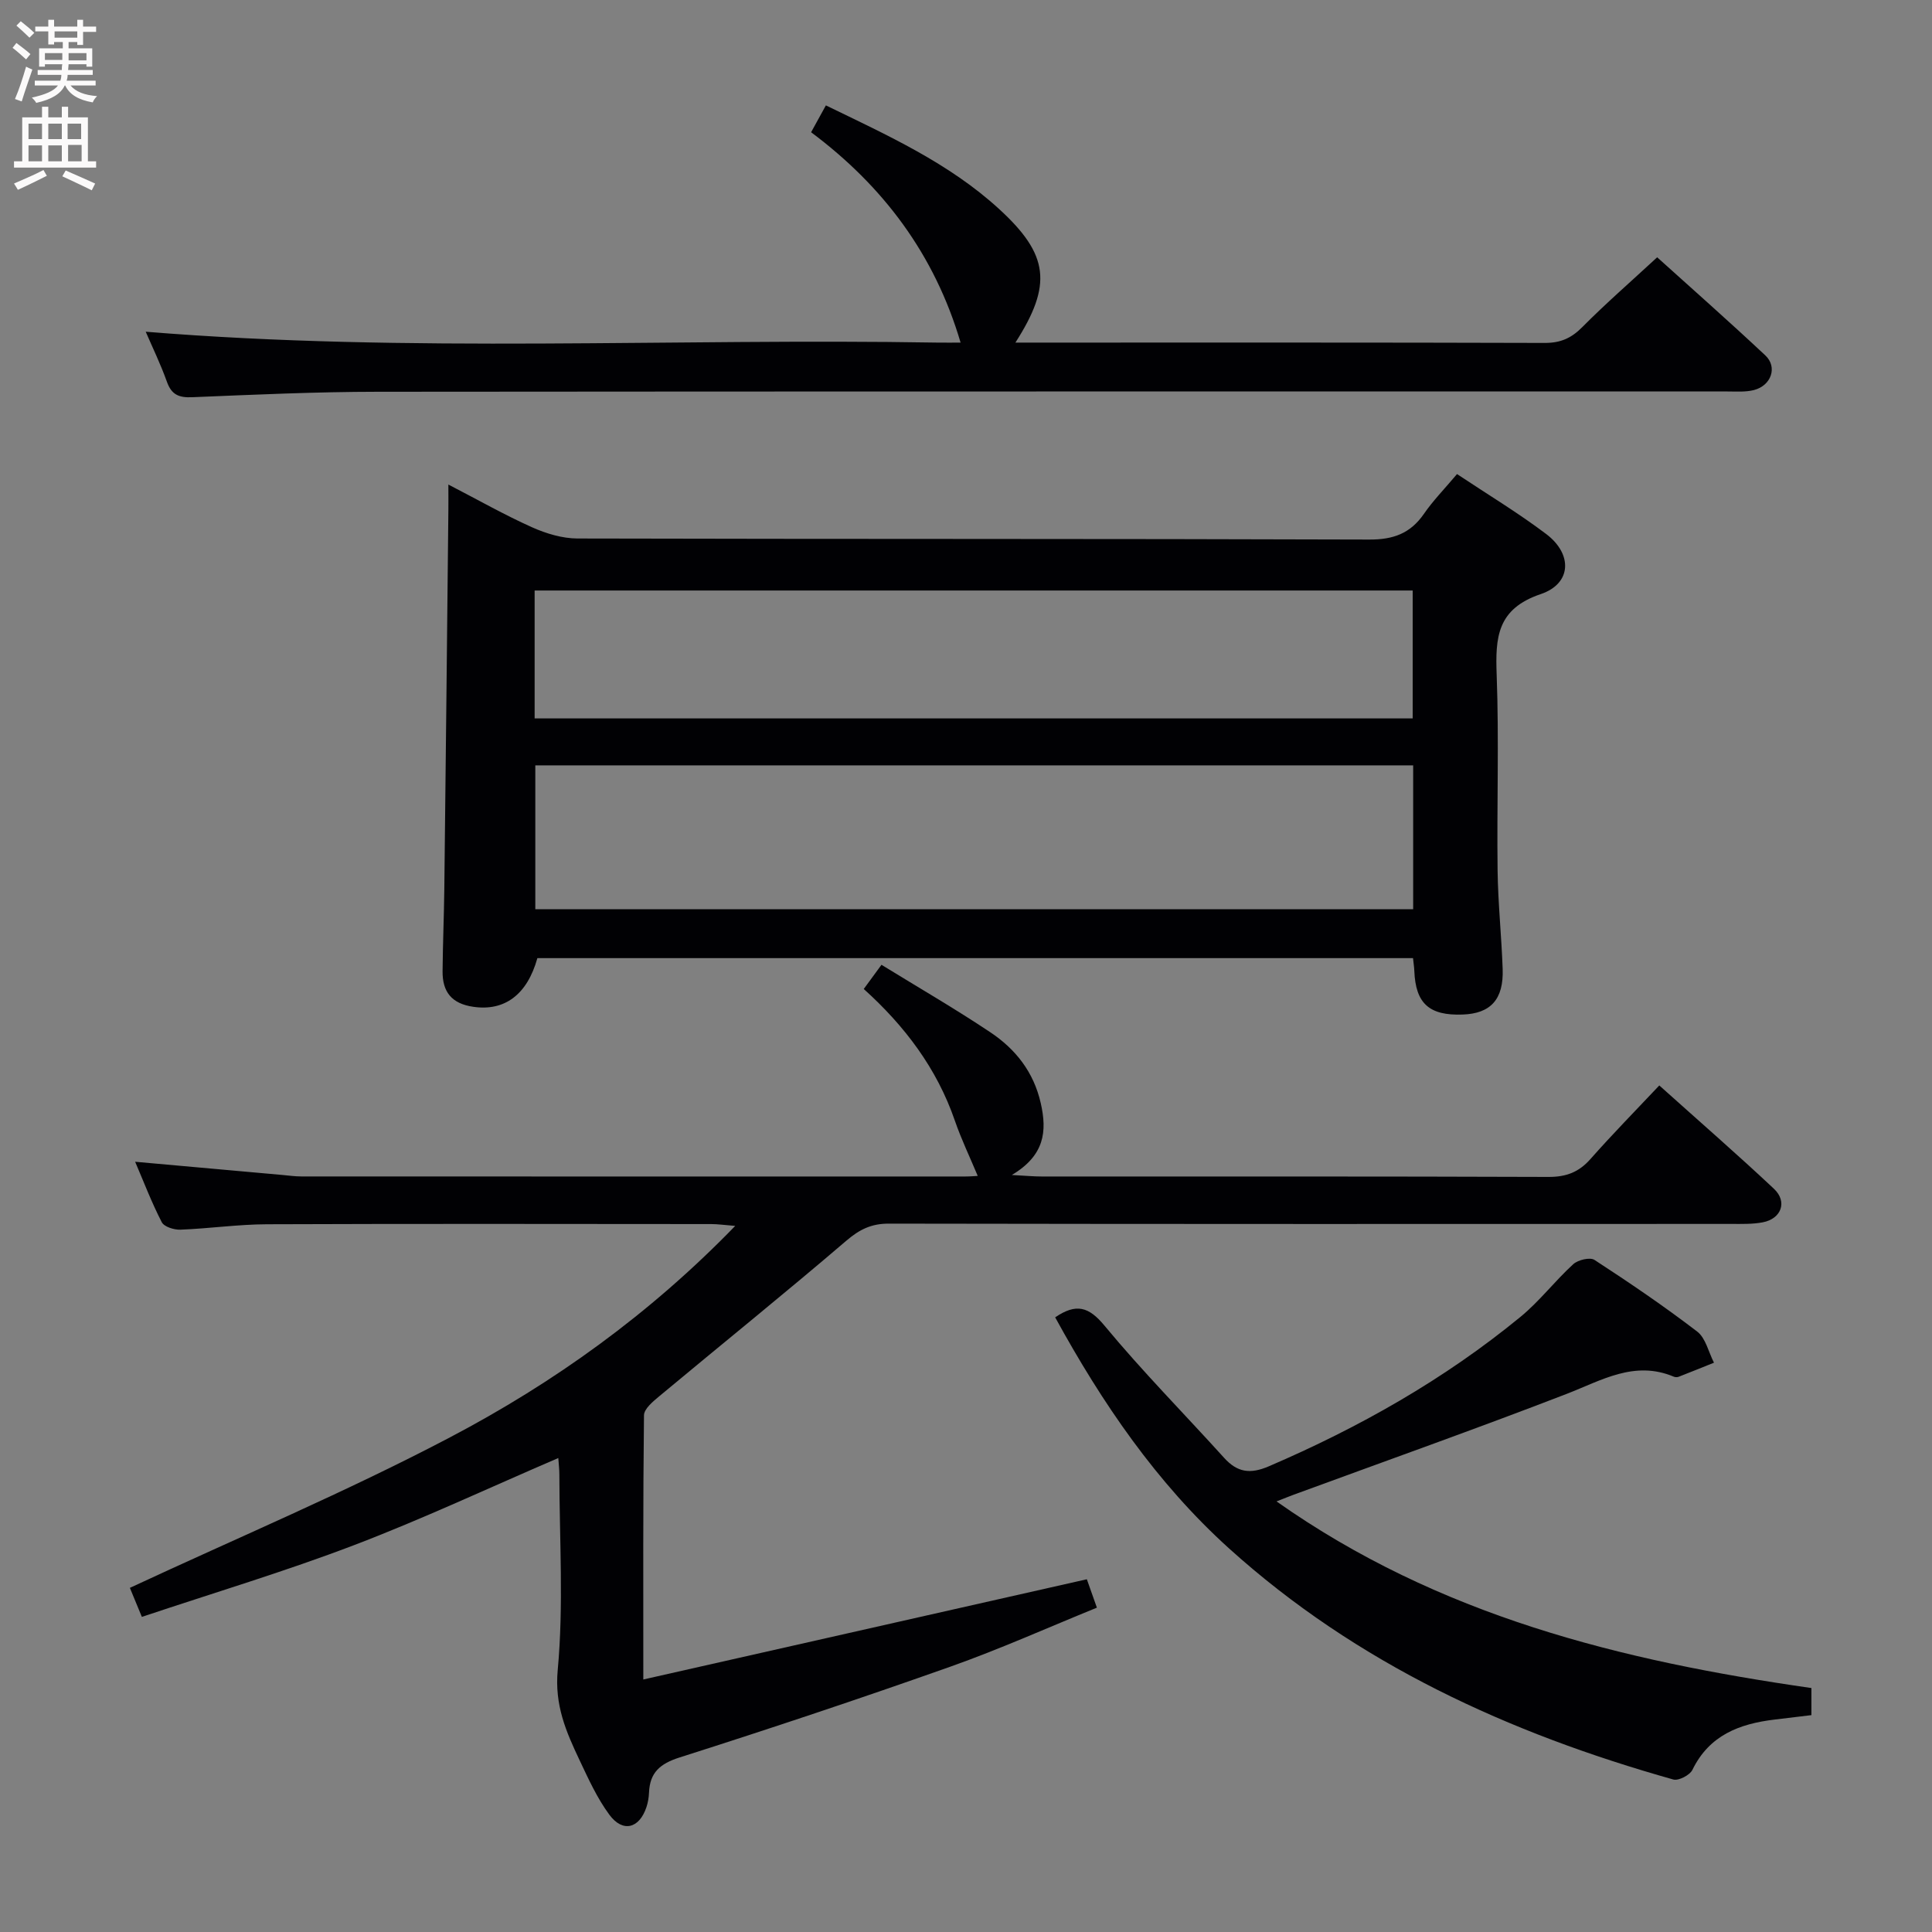 <svg enable-background="new 0 0 400 400" viewBox="0 0 400 400" xmlns="http://www.w3.org/2000/svg"><rect x="0" y="0" width="400" height="400" fill="#808080" stroke="none"/><g fill="#010104"><path d="m301.66 98.15c6.37 4.24 12.65 8.02 18.47 12.42 5.49 4.15 5.28 10.26-1.13 12.43-9.06 3.06-9.42 8.96-9.13 16.73.5 13.47.02 26.98.19 40.47.09 6.81.81 13.61 1.05 20.42.22 6.29-2.48 9.22-8.27 9.43-6.93.26-9.75-2.28-10.02-9.02-.03-.8-.16-1.6-.27-2.66-60.59 0-120.97 0-181.29 0-2.14 7.67-6.87 11.01-13.26 10.08-4.51-.65-6.41-3.11-6.37-7.37.05-5.66.29-11.32.36-16.98.3-26.13.57-52.26.84-78.4.02-1.47 0-2.95 0-5.38 6.21 3.21 11.64 6.3 17.31 8.84 2.92 1.31 6.27 2.32 9.43 2.33 54.64.14 109.27.03 163.91.22 4.99.02 8.51-1.26 11.32-5.31 1.87-2.72 4.22-5.12 6.86-8.25zm-9.08 60.31c-60.72 0-121.08 0-181.75 0v29.79h181.75c0-9.94 0-19.55 0-29.79zm-181.89-9.72h181.79c0-8.98 0-17.69 0-26.48-60.74 0-121.12 0-181.79 0z"/><path d="m133.19 347.72c30.99-7 61.04-13.8 91.83-20.75.35.99 1.1 3.1 2.08 5.88-10.12 4.11-20.07 8.58-30.32 12.21-18.58 6.58-37.29 12.82-56.07 18.8-4.09 1.3-6.17 3.14-6.34 7.3-.04.99-.21 2.01-.52 2.95-1.46 4.46-4.9 5.38-7.68 1.62-2.54-3.43-4.35-7.44-6.19-11.33-2.77-5.86-5.19-11.35-4.51-18.64 1.24-13.38.36-26.96.34-40.46 0-1.11-.14-2.22-.22-3.43-14.28 6.14-28.09 12.62-42.3 18.04-14.25 5.44-28.9 9.82-43.92 14.85-1.06-2.58-1.92-4.64-2.48-6.01 22.36-10.42 44.82-19.88 66.31-31.18 21.51-11.31 41.29-25.47 59.02-43.76-2.19-.17-3.58-.38-4.97-.38-30.66-.02-61.32-.08-91.99.04-5.97.02-11.93.89-17.91 1.12-1.31.05-3.37-.59-3.86-1.55-2.1-4.07-3.74-8.38-5.51-12.51 10.38.93 20.41 1.83 30.44 2.73 1.32.12 2.65.31 3.97.31 45.83.02 91.65.01 137.48.01.98 0 1.96-.09 2.56-.12-1.61-3.85-3.4-7.57-4.74-11.45-3.73-10.83-10.39-19.62-18.86-27.25 1.26-1.72 2.32-3.17 3.67-5.01 7.62 4.69 15.23 9.09 22.52 13.96 5.22 3.48 8.98 8.2 10.45 14.66 1.35 5.9.8 10.85-5.98 14.9 2.97.16 4.56.31 6.14.31 34.99.01 69.99-.04 104.98.09 3.67.01 6.29-.99 8.69-3.72 4.5-5.09 9.26-9.94 14.24-15.22 8.48 7.61 16.25 14.36 23.74 21.4 2.84 2.67 1.53 6.21-2.33 6.94-2.1.4-4.31.33-6.47.33-58.16.02-116.31.04-174.47-.06-3.61-.01-6.05 1.2-8.78 3.53-12.76 10.92-25.84 21.46-38.74 32.21-1.3 1.08-3.15 2.61-3.16 3.95-.21 17.8-.14 35.61-.14 54.69z"/><path d="m198.88 70.93c-5.39-18.3-16.05-32.42-30.95-43.55 1.12-2.03 1.97-3.58 3.06-5.56 12.75 6.19 25.45 11.92 35.85 21.44 10.35 9.47 11.07 15.67 3.39 27.67h5.11c34.82 0 69.65-.04 104.47.07 3.27.01 5.5-.97 7.78-3.27 4.8-4.84 9.95-9.32 15.51-14.46 7 6.32 14.81 13.2 22.4 20.32 2.57 2.41 1.21 6.26-2.38 7.17-1.73.44-3.64.29-5.46.29-93.14.01-186.28-.03-279.43.06-12.81.01-25.62.6-38.42 1.13-2.76.12-4.29-.5-5.25-3.19-1.32-3.7-3.05-7.25-4.39-10.37 54.65 4.45 109.26 1.32 163.81 2.25 1.78.03 3.57 0 4.9 0z"/><path d="m218.46 272.74c4.36-2.96 6.96-2.22 10.23 1.74 7.83 9.46 16.5 18.23 24.75 27.35 2.71 3 5.36 3.42 9.22 1.77 18.74-8.05 36.34-17.99 52.13-30.95 3.96-3.25 7.13-7.44 10.93-10.91.98-.9 3.47-1.49 4.4-.89 7.24 4.72 14.41 9.58 21.27 14.84 1.76 1.35 2.34 4.25 3.47 6.44-2.44.98-4.87 1.97-7.32 2.92-.29.11-.7.1-.99-.02-8.16-3.43-14.93.75-22.19 3.56-18.72 7.23-37.64 13.94-56.48 20.86-.88.32-1.74.68-3.59 1.4 33.63 23.71 71.34 32.99 110.74 38.64v5.61c-2.47.3-5.05.62-7.63.92-7.25.87-13.5 3.22-17 10.4-.53 1.1-2.86 2.31-3.95 2.01-33.99-9.57-65.53-23.95-92.04-47.89-14.97-13.55-26.19-29.99-35.95-47.8z"/></g><path d="m2.6 9.9.8-1c.9.7 1.9 1.4 2.9 2.3l-.9 1.1c-1.1-1-2-1.8-2.8-2.4zm.5 10.6c.9-2.1 1.6-4.3 2.3-6.7.4.2.8.4 1.3.6-.7 2.1-1.5 4.3-2.2 6.6zm.3-15.2.9-.9c1 .8 2 1.6 2.8 2.4l-1 1c-.9-.9-1.8-1.7-2.7-2.5zm12.6-1.2h1.2v1.4h2.7v1.1h-2.7v2.7h-1.2v-.6h-1.8v1.3h4.9v3.8h-1.2v-.5h-3.7c0 .4-.1.9-.1 1.2h5.1v1h-5.2c0 .5-.1.9-.2 1.2h6v1h-5.2c1.1 1.3 2.9 2 5.5 2.2-.4.4-.7.8-.9 1.3-2.9-.5-4.8-1.6-5.7-3.5h-.1c-.8 1.7-2.7 2.9-5.9 3.6-.2-.4-.6-.8-.9-1.1 2.8-.6 4.6-1.4 5.4-2.5h-4.8v-1h5.3c.1-.3.2-.7.2-1.2h-4.9v-1h5c0-.4 0-.8.1-1.2h-3.6v.5h-1.2v-3.8h4.9v-1.3h-1.8v.5h-1.2v-2.7h-2.7v-1h2.7v-1.4h1.2v1.4h4.8zm-6.7 8.3h3.6c0-.4 0-.9 0-1.4h-3.6zm1.9-4.6h4.8v-1.3h-4.7v1.3zm6.7 3.2h-3.7v1.5h3.7z" fill="#fbfafa"/><path d="m8.7 22.1h1.3v2.2h2.8v-2.2h1.3v2.2h4.1v9.1h1.7v1.3h-17v-1.3h1.7v-9.1h4.1zm.3 13.1.7 1.2c-1.8.9-3.8 1.9-6 2.9-.2-.4-.5-.8-.8-1.3 2.3-1 4.4-1.9 6.1-2.8zm-3.1-6.4h2.8v-3.2h-2.8zm0 4.6h2.8v-3.3h-2.8zm4.1-4.6h2.8v-3.2h-2.8zm0 4.6h2.8v-3.3h-2.8zm3.6 1.9c2.1.9 4.1 1.8 6.1 2.7l-.7 1.4c-2.2-1.1-4.2-2-6.1-2.9zm3.2-9.7h-2.8v3.2h2.8zm-2.7 7.8h2.8v-3.4h-2.8z" fill="#fbfafa"/></svg>